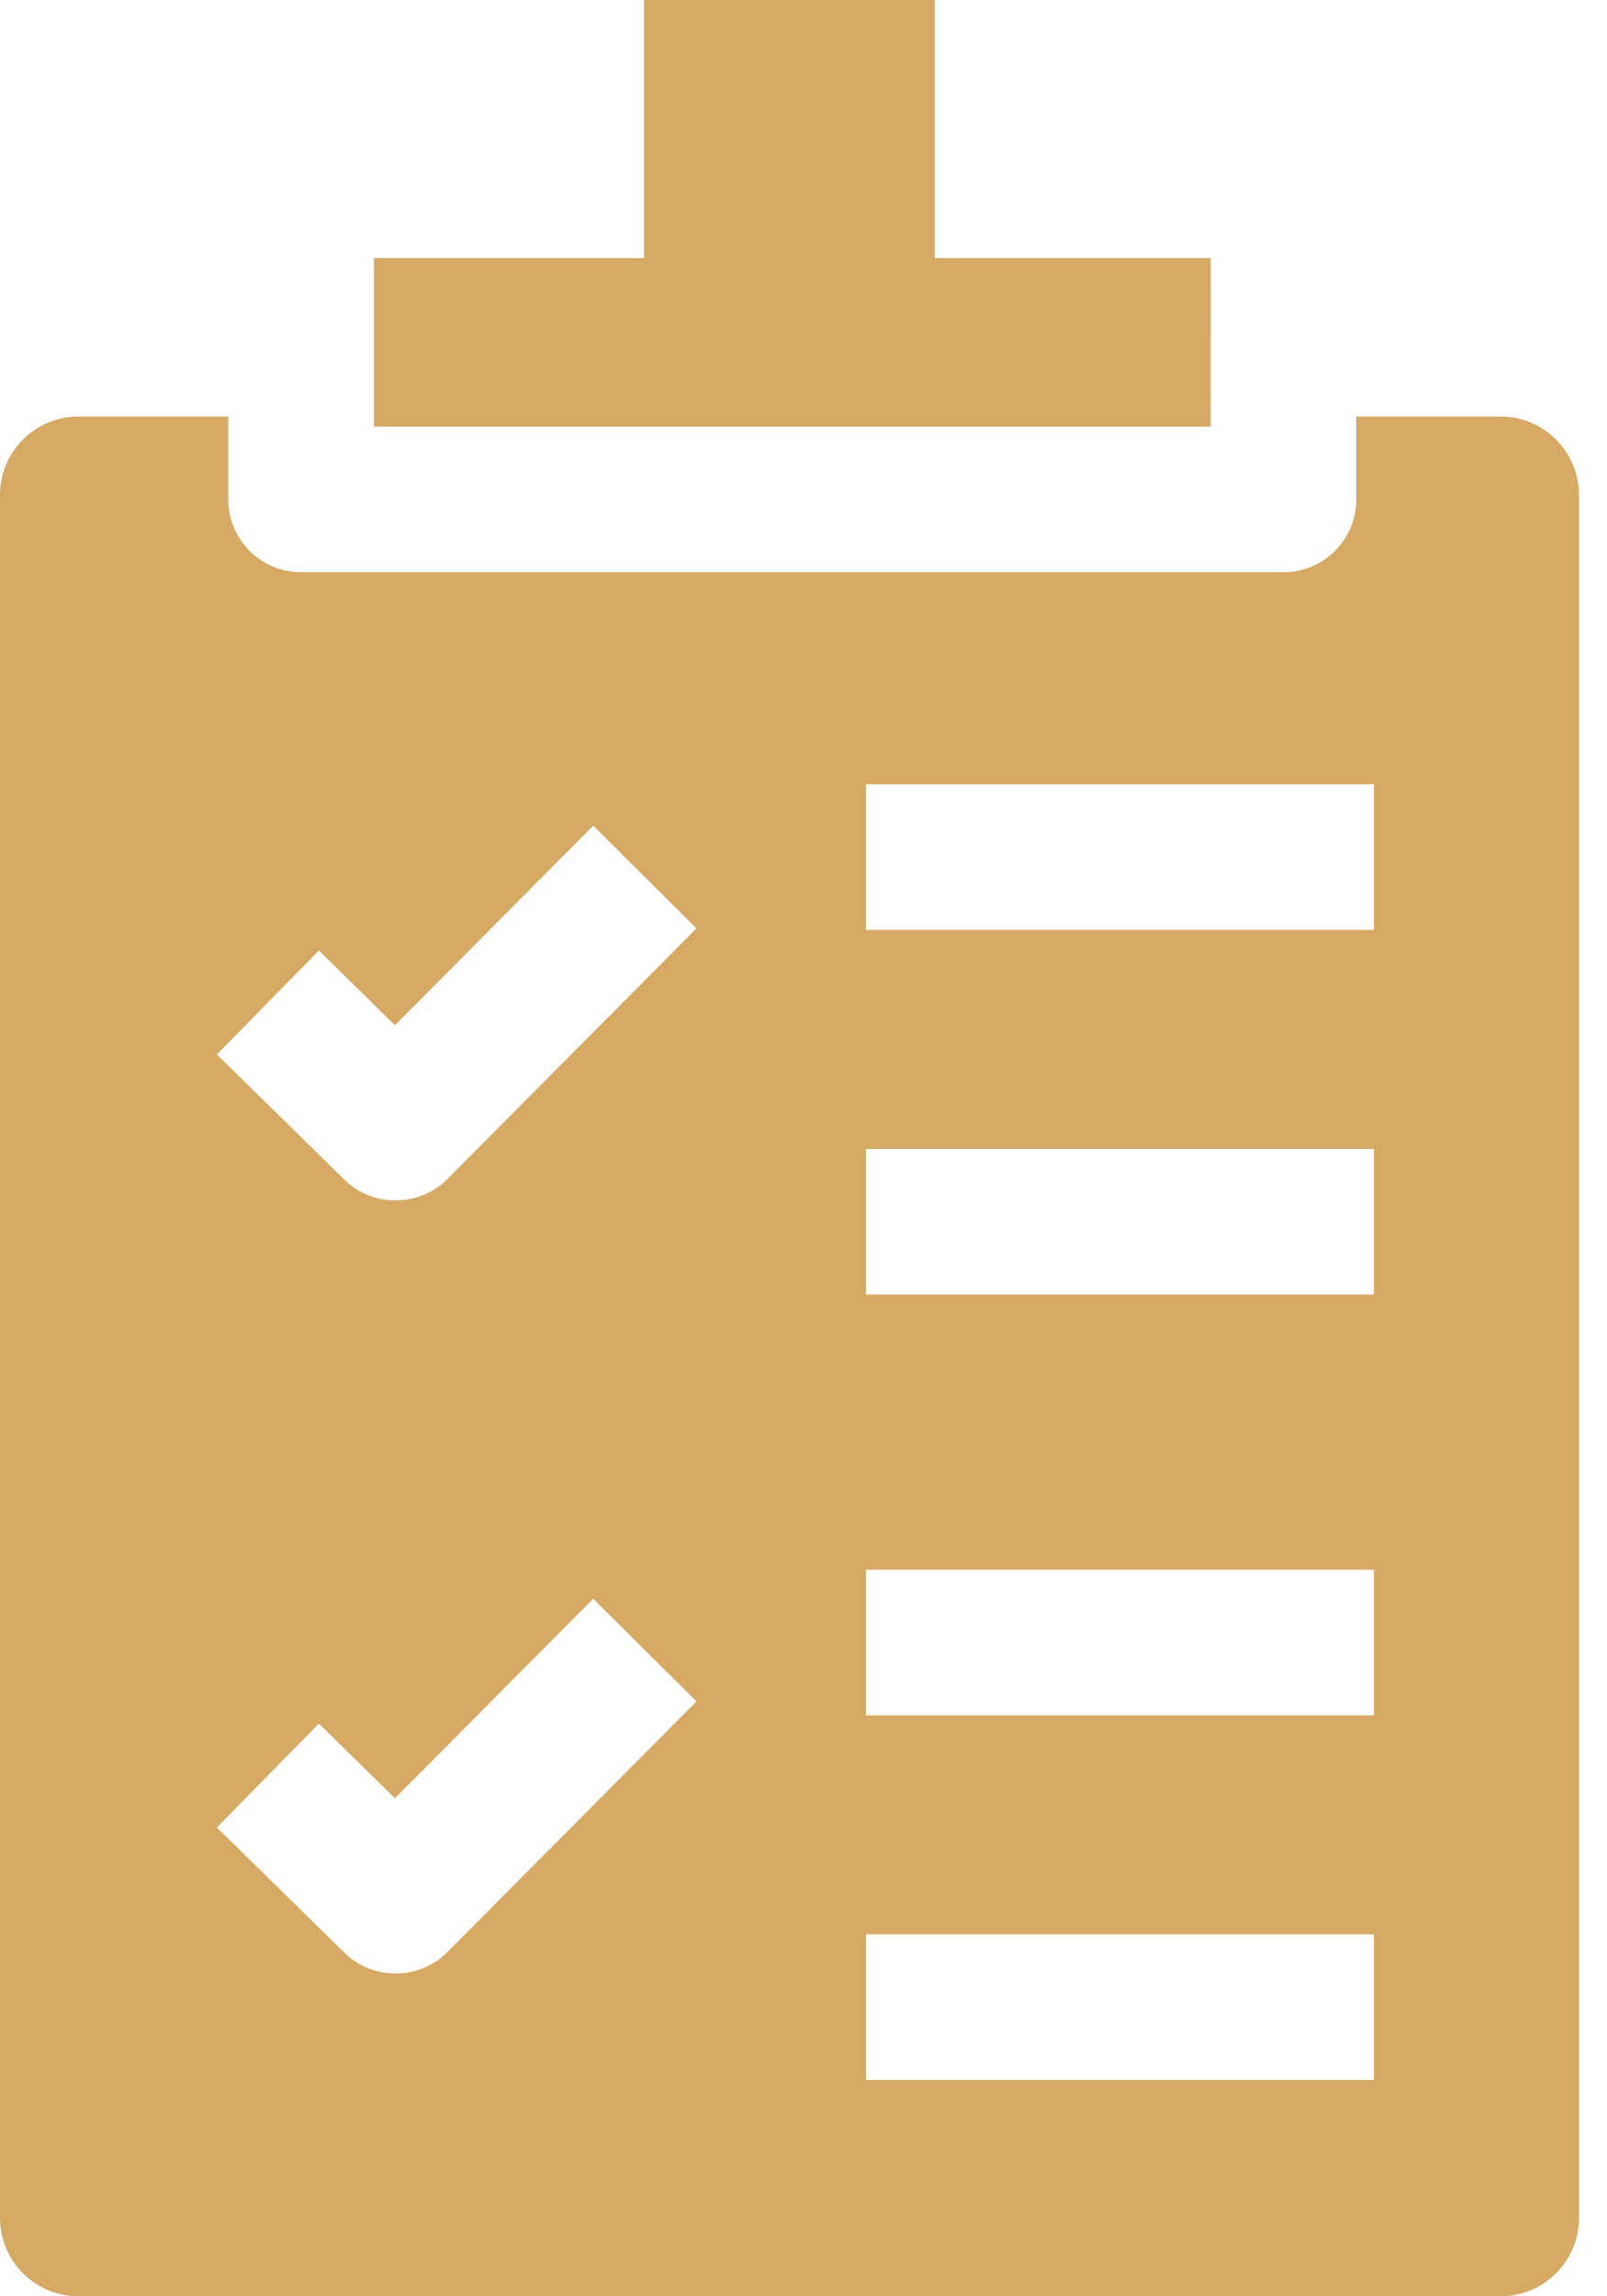 <svg width="35" height="50" viewBox="0 0 35 50" fill="none" xmlns="http://www.w3.org/2000/svg">
<path d="M8.142 9.29H26.368L26.369 5.619H20.36V0H14.028V5.619H8.142L8.142 9.29Z" fill="#D6AA65"/>
<path d="M32.683 9.07H29.54V10.875C29.54 11.75 28.83 12.46 27.954 12.46H6.557C5.682 12.46 4.972 11.75 4.972 10.875V9.07H1.707C0.764 9.07 0 9.834 0 10.777V48.293C0 49.236 0.764 50 1.707 50H32.683C33.626 50 34.39 49.236 34.39 48.293L34.39 10.777C34.39 9.835 33.626 9.07 32.683 9.07H32.683ZM9.739 42.509C9.133 43.12 8.118 43.126 7.504 42.523L4.723 39.792L6.945 37.53L8.601 39.157L12.92 34.813L15.169 37.048L9.739 42.509ZM9.739 25.677C9.133 26.287 8.118 26.293 7.504 25.69L4.723 22.96L6.945 20.697L8.601 22.324L12.92 17.98L15.169 20.216L9.739 25.677ZM29.923 45.291H18.859V42.12H29.923V45.291ZM29.923 37.351H18.859V34.18H29.923V37.351ZM29.923 28.188H18.859V25.017H29.923V28.188ZM29.923 20.248H18.859V17.077H29.923V20.248Z" fill="#D6AA65"/>
</svg>
